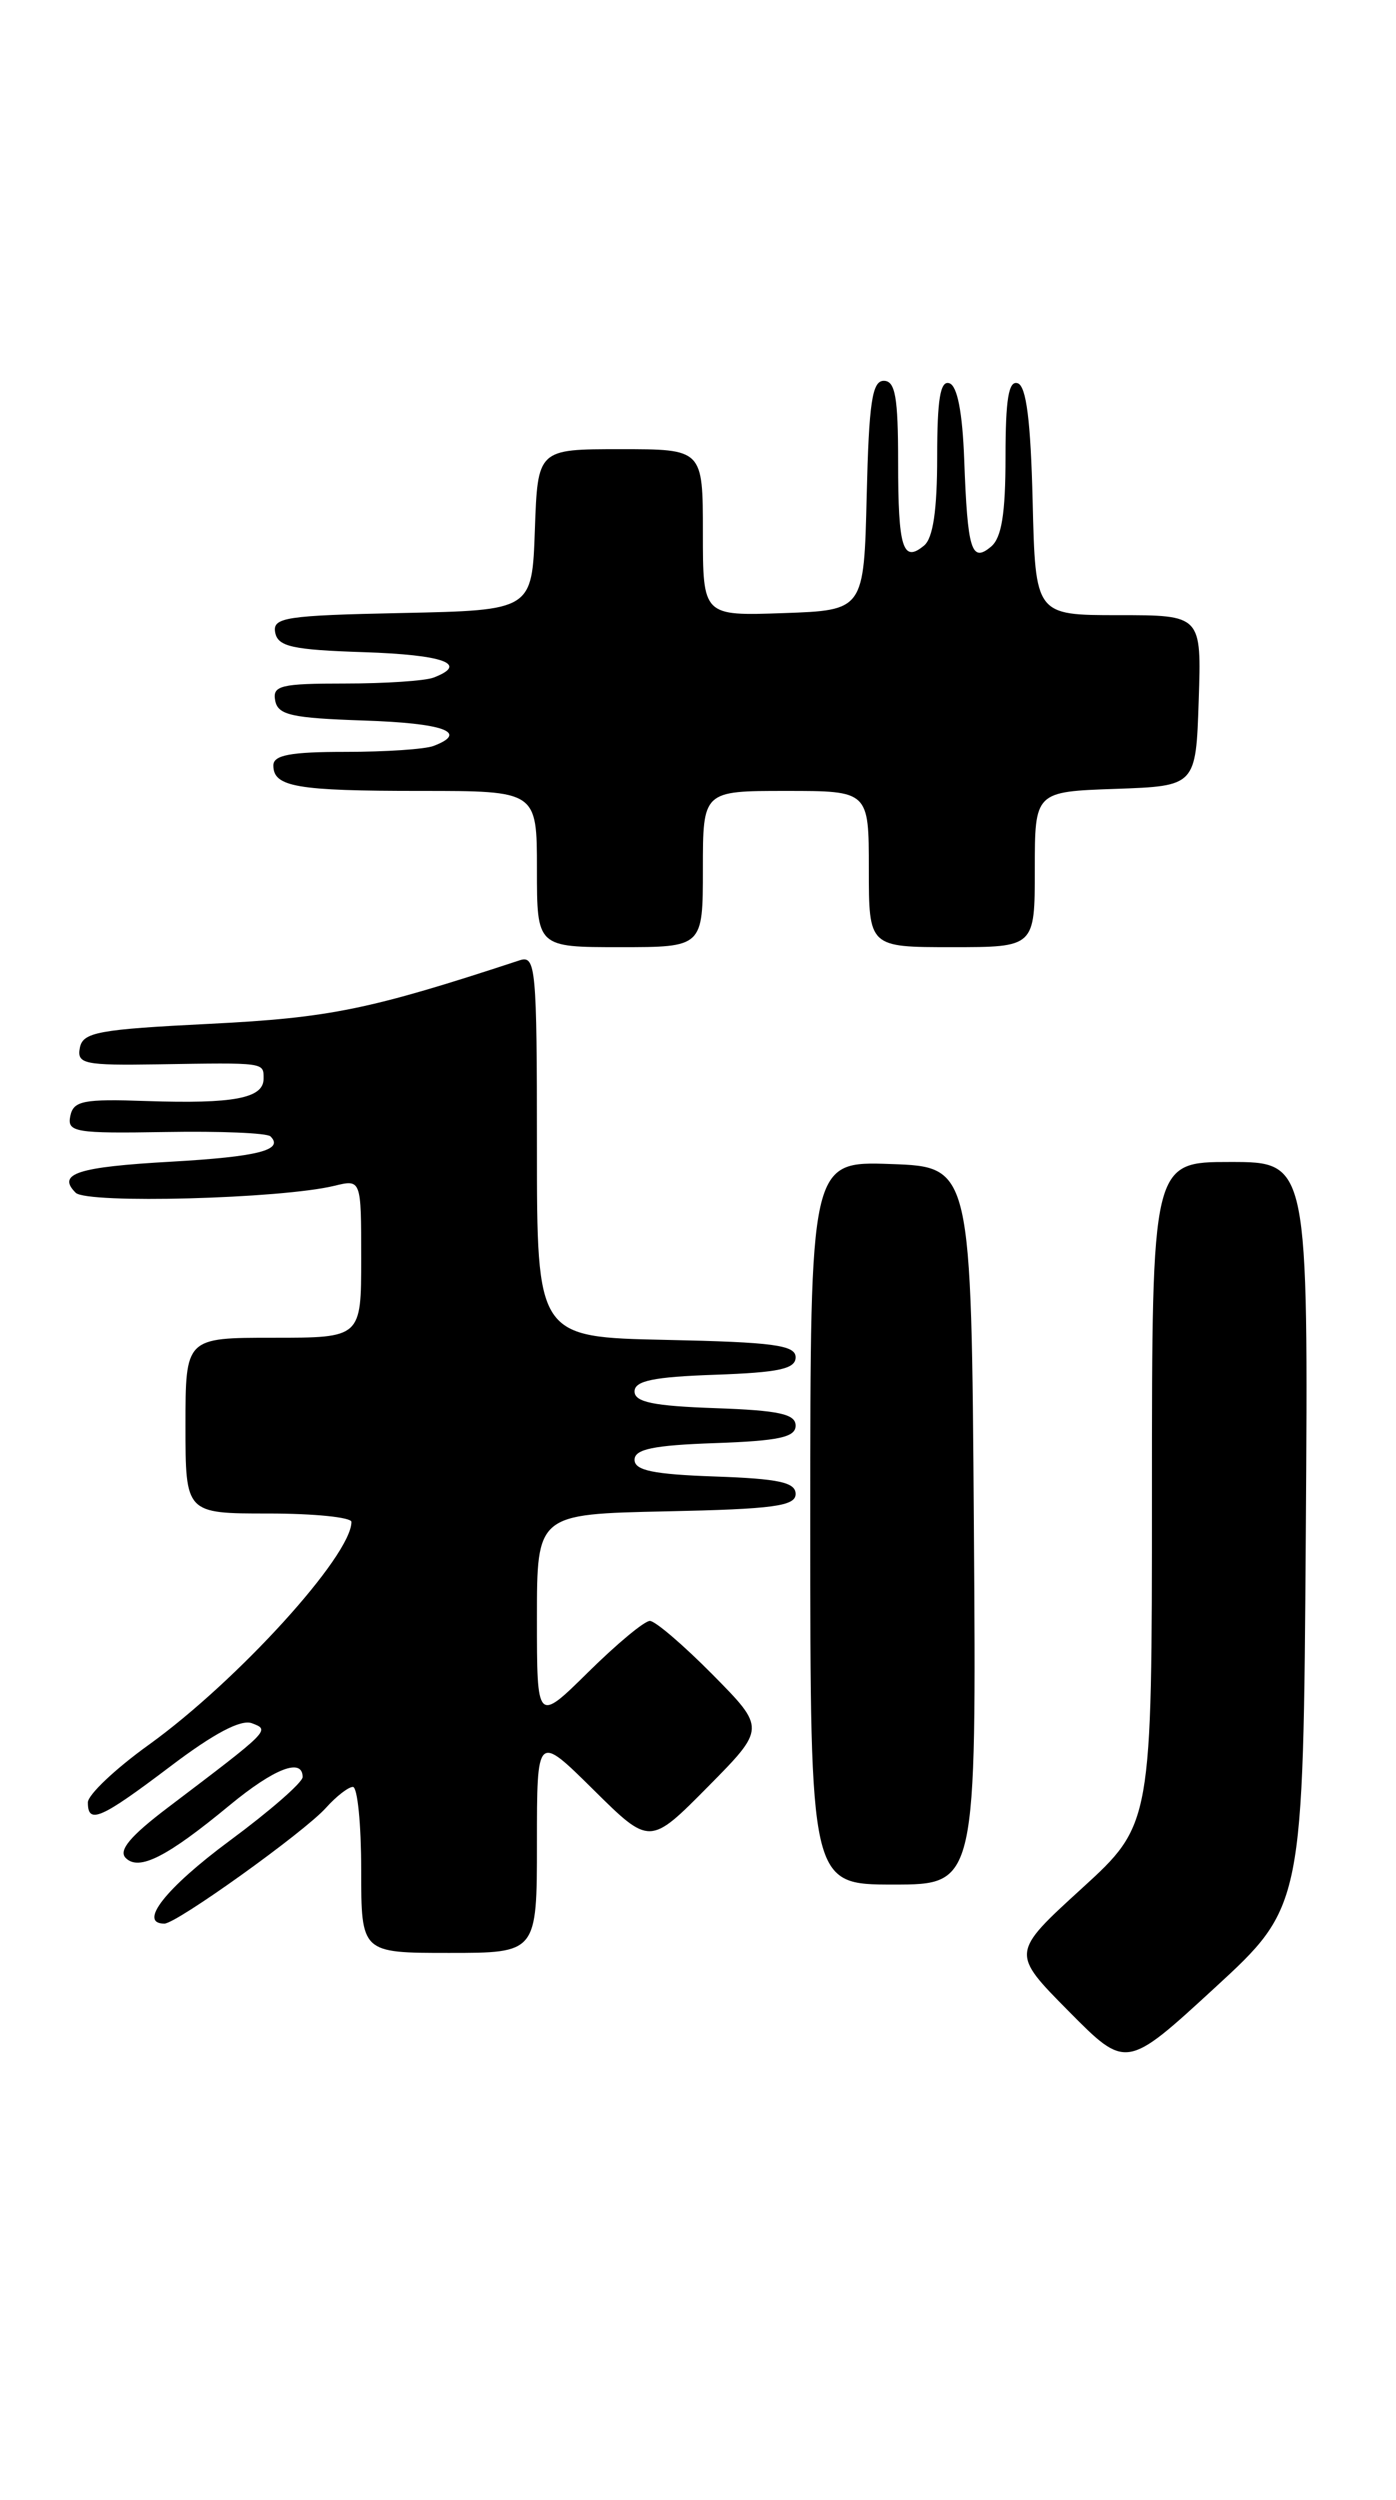 <?xml version="1.0" encoding="UTF-8" standalone="no"?>
<!DOCTYPE svg PUBLIC "-//W3C//DTD SVG 1.1//EN" "http://www.w3.org/Graphics/SVG/1.1/DTD/svg11.dtd" >
<svg xmlns="http://www.w3.org/2000/svg" xmlns:xlink="http://www.w3.org/1999/xlink" version="1.1" viewBox="0 0 143 256">
 <g >
 <path fill="currentColor"
d=" M 133.76 157.12 C 134.02 119.00 134.02 119.00 126.01 119.00 C 118.00 119.00 118.00 119.00 118.00 152.92 C 118.00 186.84 118.00 186.84 110.79 193.42 C 103.57 200.01 103.57 200.01 109.47 205.97 C 115.36 211.92 115.36 211.92 124.43 203.58 C 133.50 195.24 133.50 195.24 133.76 157.12 Z  M 55.00 188.78 C 55.00 177.56 55.00 177.56 60.78 183.28 C 66.56 189.00 66.56 189.00 72.50 183.00 C 78.43 177.00 78.43 177.00 73.00 171.50 C 70.01 168.48 67.12 166.00 66.57 166.00 C 66.01 166.00 63.19 168.35 60.28 171.22 C 55.00 176.43 55.00 176.43 55.00 165.74 C 55.00 155.06 55.00 155.06 68.25 154.78 C 79.24 154.55 81.50 154.24 81.50 153.00 C 81.50 151.81 79.79 151.44 73.25 151.21 C 66.93 150.99 65.00 150.59 65.00 149.50 C 65.00 148.41 66.93 148.01 73.25 147.79 C 79.79 147.56 81.50 147.19 81.50 146.00 C 81.50 144.81 79.79 144.44 73.25 144.21 C 66.93 143.99 65.00 143.59 65.00 142.50 C 65.00 141.41 66.93 141.01 73.25 140.79 C 79.79 140.56 81.50 140.19 81.50 139.00 C 81.50 137.76 79.24 137.45 68.25 137.22 C 55.00 136.94 55.00 136.94 55.00 117.35 C 55.00 99.15 54.88 97.81 53.25 98.34 C 37.84 103.41 33.81 104.23 21.51 104.85 C 10.06 105.42 8.48 105.71 8.18 107.31 C 7.86 108.96 8.62 109.12 16.16 109.00 C 27.25 108.82 27.00 108.79 27.00 110.48 C 27.00 112.48 23.93 113.06 15.03 112.76 C 8.53 112.53 7.52 112.73 7.20 114.30 C 6.86 115.95 7.69 116.09 16.96 115.93 C 22.53 115.83 27.37 116.03 27.71 116.38 C 29.11 117.78 26.43 118.46 17.53 118.97 C 7.92 119.51 5.80 120.20 7.75 122.15 C 8.90 123.30 28.78 122.77 34.25 121.44 C 37.00 120.77 37.00 120.77 37.00 128.88 C 37.00 137.00 37.00 137.00 28.00 137.00 C 19.00 137.00 19.00 137.00 19.00 146.00 C 19.00 155.00 19.00 155.00 27.50 155.00 C 32.17 155.00 36.00 155.39 36.00 155.86 C 36.00 159.31 24.34 172.13 15.25 178.68 C 11.81 181.15 9.00 183.81 9.00 184.59 C 9.00 186.87 10.32 186.29 17.42 180.92 C 21.90 177.52 24.69 176.05 25.81 176.48 C 27.67 177.19 27.73 177.13 17.15 185.15 C 13.33 188.05 12.11 189.51 12.88 190.28 C 14.24 191.64 17.12 190.17 23.53 184.87 C 28.10 181.10 31.00 179.98 31.00 181.99 C 31.00 182.54 27.63 185.48 23.50 188.53 C 16.98 193.36 14.11 197.00 16.84 197.00 C 18.09 197.00 31.19 187.61 33.40 185.13 C 34.45 183.96 35.69 183.00 36.15 183.00 C 36.62 183.00 37.00 186.82 37.00 191.50 C 37.00 200.00 37.00 200.00 46.00 200.00 C 55.00 200.00 55.00 200.00 55.00 188.78 Z  M 99.76 156.25 C 99.50 119.50 99.50 119.50 91.25 119.21 C 83.00 118.92 83.00 118.92 83.00 155.96 C 83.00 193.00 83.00 193.00 91.51 193.00 C 100.02 193.00 100.02 193.00 99.76 156.25 Z  M 72.00 89.00 C 72.00 81.00 72.00 81.00 80.50 81.00 C 89.00 81.00 89.00 81.00 89.00 89.00 C 89.00 97.00 89.00 97.00 97.50 97.00 C 106.00 97.00 106.00 97.00 106.00 89.04 C 106.00 81.08 106.00 81.08 114.25 80.79 C 122.50 80.50 122.50 80.50 122.79 71.75 C 123.08 63.00 123.08 63.00 114.57 63.00 C 106.06 63.00 106.06 63.00 105.78 51.33 C 105.58 43.09 105.13 39.54 104.25 39.25 C 103.32 38.94 103.00 40.87 103.00 46.79 C 103.00 52.62 102.60 55.09 101.51 55.99 C 99.51 57.66 99.11 56.37 98.77 47.08 C 98.59 42.24 98.07 39.52 97.25 39.25 C 96.32 38.94 96.00 40.87 96.00 46.79 C 96.00 52.23 95.58 55.11 94.66 55.87 C 92.48 57.68 92.00 56.14 92.00 47.33 C 92.00 40.67 91.71 39.00 90.53 39.00 C 89.34 39.00 89.01 41.21 88.78 50.75 C 88.50 62.50 88.50 62.50 80.25 62.79 C 72.00 63.08 72.00 63.08 72.00 54.54 C 72.00 46.00 72.00 46.00 63.54 46.00 C 55.08 46.00 55.08 46.00 54.79 54.25 C 54.50 62.50 54.50 62.50 41.18 62.78 C 29.21 63.03 27.90 63.23 28.19 64.78 C 28.47 66.22 29.93 66.55 37.26 66.79 C 45.47 67.06 48.05 68.00 44.42 69.39 C 43.55 69.73 39.47 70.00 35.34 70.00 C 28.75 70.00 27.89 70.21 28.19 71.75 C 28.47 73.23 29.87 73.54 37.26 73.79 C 45.47 74.06 48.05 75.00 44.42 76.39 C 43.55 76.73 39.50 77.00 35.42 77.00 C 29.74 77.00 28.00 77.33 28.00 78.39 C 28.00 80.59 30.36 81.00 43.08 81.00 C 55.00 81.00 55.00 81.00 55.00 89.00 C 55.00 97.00 55.00 97.00 63.50 97.00 C 72.00 97.00 72.00 97.00 72.00 89.00 Z "/>
</g>
</svg>